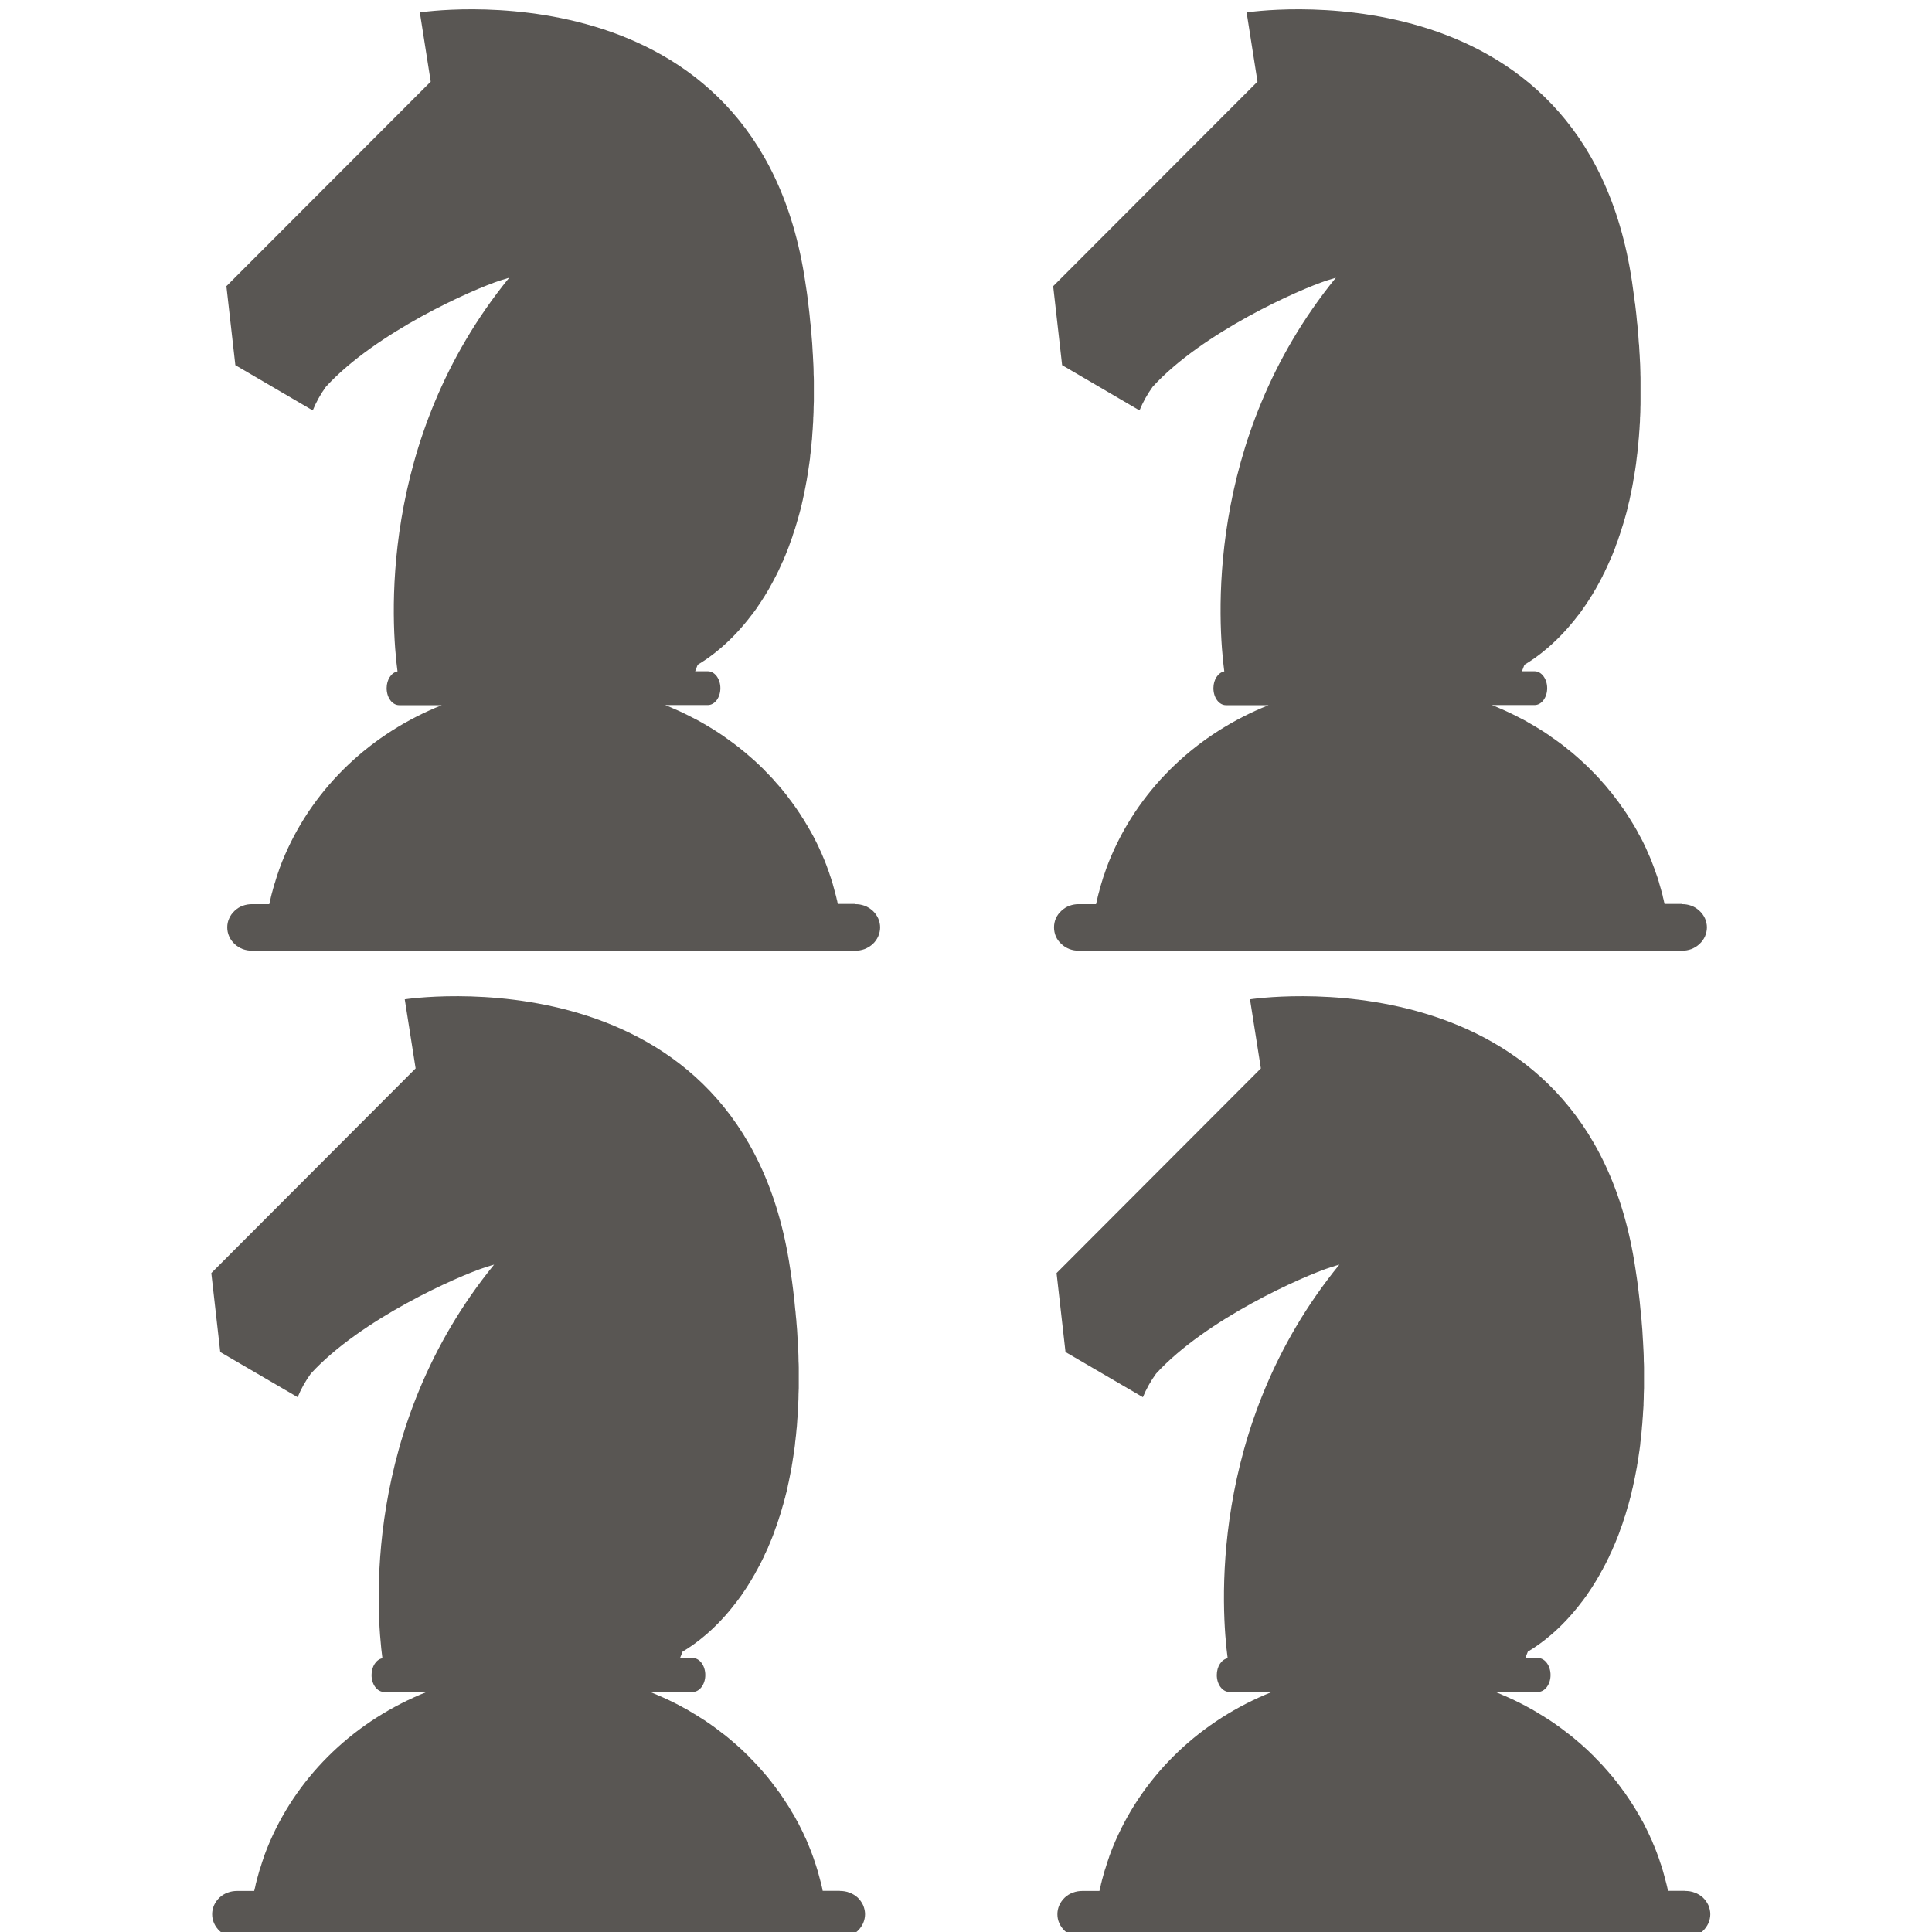 <svg width="16" height="16" viewBox="0 0 16 16" fill="none" xmlns="http://www.w3.org/2000/svg">
    <g clip-path="url(#clip0_0_7)">
        <path d="M7.079 7.486H6.938C6.938 7.484 6.938 7.483 6.937 7.482L6.934 7.464C6.931 7.453 6.928 7.442 6.926 7.431C6.924 7.425 6.923 7.42 6.922 7.415C6.918 7.4 6.914 7.386 6.91 7.371L6.909 7.367C6.905 7.351 6.9 7.335 6.896 7.319L6.891 7.304C6.888 7.293 6.884 7.282 6.881 7.271C6.879 7.266 6.877 7.26 6.875 7.254C6.872 7.244 6.868 7.233 6.865 7.223C6.863 7.218 6.861 7.212 6.859 7.207C6.854 7.194 6.85 7.181 6.845 7.168C6.844 7.165 6.843 7.163 6.842 7.16C6.836 7.145 6.83 7.13 6.824 7.115C6.822 7.11 6.819 7.105 6.817 7.099C6.813 7.09 6.809 7.08 6.805 7.07L6.797 7.052C6.792 7.043 6.788 7.033 6.784 7.024C6.781 7.018 6.778 7.012 6.776 7.006C6.771 6.996 6.766 6.985 6.76 6.974C6.758 6.97 6.756 6.966 6.754 6.962C6.747 6.948 6.74 6.934 6.733 6.921L6.723 6.903L6.709 6.878L6.698 6.859C6.693 6.851 6.689 6.843 6.684 6.835C6.681 6.829 6.677 6.823 6.673 6.817C6.668 6.808 6.663 6.8 6.658 6.791L6.643 6.769C6.637 6.758 6.63 6.748 6.623 6.737C6.619 6.731 6.614 6.724 6.61 6.718C6.605 6.711 6.601 6.704 6.596 6.697C6.591 6.69 6.586 6.683 6.582 6.677C6.577 6.67 6.573 6.664 6.568 6.658C6.563 6.652 6.558 6.644 6.553 6.637L6.539 6.619C6.529 6.606 6.52 6.594 6.511 6.581L6.497 6.564C6.491 6.557 6.485 6.55 6.48 6.543L6.467 6.527C6.461 6.52 6.454 6.513 6.448 6.505L6.435 6.491L6.416 6.469L6.405 6.456C6.381 6.43 6.357 6.405 6.332 6.38L6.322 6.369L6.299 6.347L6.288 6.336C6.28 6.329 6.272 6.321 6.264 6.314L6.256 6.306C6.228 6.281 6.199 6.256 6.17 6.231L6.162 6.225C6.153 6.217 6.144 6.21 6.135 6.203L6.126 6.195C6.116 6.188 6.107 6.18 6.097 6.173L6.092 6.169C6.06 6.145 6.027 6.121 5.994 6.098L5.989 6.094C5.978 6.087 5.968 6.08 5.957 6.073L5.95 6.068C5.939 6.061 5.928 6.054 5.917 6.047L5.916 6.046C5.879 6.023 5.842 6.001 5.805 5.98L5.803 5.979C5.791 5.972 5.779 5.966 5.767 5.959L5.762 5.957C5.698 5.923 5.633 5.891 5.566 5.863L5.562 5.861C5.544 5.854 5.527 5.847 5.509 5.839H5.862C5.919 5.839 5.966 5.777 5.966 5.699C5.966 5.622 5.919 5.559 5.862 5.559H5.757C5.763 5.543 5.77 5.525 5.778 5.505C5.878 5.446 6.053 5.321 6.226 5.091L6.228 5.09C6.241 5.072 6.254 5.055 6.267 5.036L6.269 5.032C6.282 5.014 6.294 4.996 6.307 4.976L6.31 4.971C6.316 4.962 6.322 4.952 6.328 4.943C6.328 4.943 6.328 4.942 6.329 4.942C6.335 4.933 6.341 4.922 6.347 4.912L6.351 4.906C6.356 4.897 6.361 4.888 6.366 4.88C6.367 4.878 6.368 4.876 6.369 4.875C6.375 4.865 6.381 4.854 6.386 4.844L6.39 4.837C6.395 4.828 6.4 4.819 6.404 4.811C6.406 4.808 6.407 4.806 6.408 4.803C6.414 4.793 6.419 4.782 6.425 4.771L6.429 4.763C6.433 4.755 6.438 4.746 6.442 4.737L6.447 4.727C6.452 4.716 6.457 4.705 6.462 4.694L6.466 4.686C6.47 4.677 6.474 4.668 6.478 4.658L6.484 4.647C6.488 4.636 6.493 4.624 6.498 4.613C6.499 4.611 6.5 4.609 6.501 4.607C6.505 4.596 6.509 4.585 6.514 4.574L6.519 4.562C6.523 4.552 6.527 4.541 6.531 4.531L6.534 4.523C6.538 4.511 6.543 4.498 6.547 4.486L6.552 4.473C6.556 4.463 6.559 4.452 6.563 4.442C6.564 4.439 6.565 4.435 6.566 4.431C6.571 4.418 6.575 4.405 6.579 4.392C6.581 4.387 6.582 4.383 6.584 4.378L6.593 4.347C6.595 4.343 6.596 4.338 6.597 4.334C6.601 4.32 6.605 4.307 6.609 4.293C6.611 4.288 6.612 4.284 6.613 4.279C6.616 4.269 6.619 4.258 6.622 4.247C6.623 4.242 6.624 4.237 6.626 4.232C6.629 4.218 6.633 4.203 6.637 4.188L6.64 4.176C6.642 4.164 6.645 4.153 6.648 4.141L6.651 4.125C6.655 4.11 6.658 4.094 6.661 4.079C6.662 4.076 6.662 4.073 6.663 4.069C6.666 4.056 6.668 4.043 6.671 4.029C6.672 4.023 6.673 4.018 6.674 4.012C6.677 3.998 6.679 3.984 6.682 3.97C6.682 3.967 6.683 3.964 6.683 3.962C6.686 3.945 6.689 3.929 6.691 3.912C6.692 3.906 6.693 3.901 6.694 3.895C6.696 3.881 6.698 3.868 6.7 3.854L6.702 3.841C6.704 3.824 6.706 3.807 6.709 3.789C6.709 3.783 6.71 3.778 6.71 3.772C6.712 3.758 6.714 3.744 6.715 3.73C6.716 3.725 6.716 3.72 6.717 3.715C6.719 3.697 6.721 3.679 6.722 3.66C6.722 3.655 6.723 3.65 6.724 3.645C6.725 3.63 6.726 3.615 6.727 3.6C6.727 3.595 6.728 3.589 6.728 3.584C6.73 3.565 6.731 3.545 6.732 3.526C6.732 3.522 6.732 3.517 6.733 3.513C6.734 3.497 6.735 3.481 6.735 3.464C6.735 3.458 6.735 3.452 6.736 3.447C6.737 3.426 6.738 3.406 6.738 3.386C6.738 3.383 6.738 3.38 6.738 3.377C6.739 3.359 6.739 3.341 6.74 3.322C6.74 3.316 6.74 3.31 6.74 3.304C6.74 3.284 6.74 3.264 6.74 3.243V3.239C6.74 3.217 6.74 3.195 6.74 3.173V3.155C6.74 3.136 6.739 3.116 6.738 3.097V3.086C6.738 3.064 6.737 3.041 6.736 3.018C6.736 3.012 6.735 3.006 6.735 3C6.734 2.981 6.733 2.962 6.732 2.942C6.732 2.938 6.732 2.933 6.731 2.928C6.73 2.904 6.728 2.881 6.727 2.857L6.726 2.841C6.724 2.821 6.723 2.801 6.721 2.781C6.721 2.775 6.72 2.769 6.72 2.763C6.717 2.739 6.715 2.714 6.713 2.69C6.713 2.685 6.712 2.68 6.711 2.675C6.709 2.654 6.707 2.633 6.705 2.612C6.704 2.605 6.703 2.599 6.703 2.593C6.7 2.567 6.697 2.542 6.694 2.516C6.694 2.512 6.693 2.509 6.693 2.506C6.69 2.483 6.687 2.46 6.684 2.436C6.683 2.429 6.682 2.422 6.681 2.415C6.677 2.389 6.673 2.362 6.669 2.335C6.275 -0.329 3.477 0.103 3.477 0.103L3.567 0.676L1.875 2.37L1.949 3.024L2.59 3.399C2.618 3.33 2.655 3.264 2.699 3.203C3.113 2.751 3.915 2.396 4.145 2.322C4.191 2.308 4.217 2.3 4.217 2.3C3.118 3.648 3.243 5.192 3.292 5.56C3.241 5.57 3.202 5.628 3.202 5.699C3.202 5.777 3.248 5.84 3.306 5.84H3.659C3.072 6.073 2.605 6.517 2.362 7.075C2.362 7.075 2.361 7.076 2.361 7.077C2.343 7.118 2.326 7.16 2.311 7.203C2.311 7.203 2.311 7.204 2.311 7.204C2.307 7.216 2.303 7.227 2.299 7.239C2.297 7.243 2.296 7.247 2.295 7.252C2.291 7.262 2.288 7.273 2.285 7.283C2.283 7.289 2.281 7.294 2.28 7.3C2.276 7.31 2.273 7.32 2.27 7.33L2.265 7.349C2.262 7.358 2.259 7.368 2.257 7.378C2.255 7.385 2.253 7.392 2.251 7.399C2.249 7.408 2.247 7.417 2.244 7.427C2.242 7.436 2.24 7.445 2.238 7.455C2.236 7.465 2.233 7.477 2.23 7.488H2.09C2.063 7.487 2.036 7.492 2.01 7.501C1.985 7.51 1.962 7.525 1.943 7.543C1.924 7.561 1.908 7.582 1.898 7.606C1.887 7.629 1.882 7.655 1.882 7.68C1.882 7.706 1.887 7.731 1.898 7.755C1.908 7.779 1.924 7.8 1.943 7.818C1.962 7.836 1.985 7.85 2.01 7.86C2.036 7.869 2.063 7.874 2.09 7.873H7.081C7.108 7.874 7.135 7.869 7.16 7.86C7.185 7.85 7.208 7.836 7.228 7.818C7.247 7.8 7.262 7.779 7.273 7.755C7.283 7.731 7.289 7.706 7.289 7.68C7.289 7.655 7.283 7.629 7.273 7.606C7.262 7.582 7.247 7.561 7.228 7.543C7.208 7.525 7.185 7.51 7.16 7.501C7.135 7.492 7.108 7.487 7.081 7.488L7.079 7.486Z" fill="#595653"/>
        <path d="M13.926 7.486H13.785C13.785 7.484 13.784 7.483 13.784 7.482L13.78 7.464C13.778 7.453 13.775 7.442 13.772 7.431C13.771 7.425 13.77 7.42 13.769 7.415C13.765 7.4 13.761 7.386 13.757 7.371L13.756 7.367C13.752 7.351 13.747 7.335 13.742 7.319L13.738 7.304C13.734 7.293 13.731 7.282 13.728 7.271C13.726 7.266 13.724 7.26 13.722 7.254C13.719 7.244 13.715 7.233 13.711 7.223C13.71 7.218 13.708 7.212 13.706 7.207C13.701 7.194 13.696 7.181 13.691 7.168C13.69 7.165 13.69 7.163 13.688 7.16C13.683 7.145 13.677 7.13 13.671 7.115C13.668 7.11 13.666 7.105 13.664 7.099C13.66 7.09 13.656 7.08 13.651 7.07L13.643 7.052C13.639 7.043 13.635 7.033 13.631 7.024C13.628 7.018 13.625 7.012 13.622 7.006C13.617 6.996 13.613 6.985 13.607 6.974C13.605 6.97 13.603 6.966 13.601 6.962C13.594 6.948 13.587 6.934 13.579 6.921L13.569 6.903L13.556 6.878L13.545 6.859C13.54 6.851 13.536 6.843 13.531 6.835C13.527 6.829 13.524 6.823 13.52 6.817C13.515 6.808 13.51 6.8 13.504 6.791L13.49 6.769C13.483 6.758 13.477 6.748 13.47 6.737C13.466 6.731 13.461 6.724 13.457 6.718C13.452 6.711 13.447 6.704 13.443 6.697C13.438 6.69 13.433 6.683 13.428 6.677C13.424 6.67 13.419 6.664 13.415 6.658C13.41 6.652 13.405 6.644 13.4 6.637L13.386 6.619C13.376 6.606 13.367 6.594 13.357 6.581L13.344 6.564C13.338 6.557 13.332 6.55 13.326 6.543L13.313 6.527C13.307 6.52 13.301 6.513 13.295 6.505L13.282 6.491L13.263 6.469L13.252 6.456C13.228 6.43 13.204 6.405 13.179 6.38L13.168 6.369L13.146 6.347L13.134 6.336C13.127 6.329 13.119 6.321 13.111 6.314L13.102 6.306C13.075 6.281 13.046 6.256 13.017 6.231L13.009 6.225C13 6.217 12.991 6.21 12.981 6.203L12.972 6.195C12.963 6.188 12.954 6.18 12.944 6.173L12.939 6.169C12.907 6.145 12.874 6.121 12.84 6.098L12.836 6.094C12.825 6.087 12.815 6.08 12.804 6.073L12.797 6.068C12.786 6.061 12.775 6.054 12.764 6.047L12.762 6.046C12.726 6.023 12.689 6.001 12.651 5.98L12.65 5.979C12.638 5.972 12.626 5.966 12.614 5.959L12.609 5.957C12.545 5.923 12.48 5.891 12.413 5.863L12.409 5.861C12.391 5.854 12.373 5.847 12.355 5.839H12.709C12.766 5.839 12.813 5.777 12.813 5.699C12.813 5.622 12.766 5.559 12.709 5.559H12.604C12.61 5.543 12.617 5.525 12.625 5.505C12.725 5.446 12.899 5.321 13.073 5.091L13.075 5.09C13.088 5.072 13.101 5.055 13.113 5.036L13.116 5.032C13.129 5.014 13.141 4.996 13.154 4.976L13.157 4.971C13.163 4.962 13.169 4.952 13.175 4.943C13.175 4.943 13.175 4.942 13.175 4.942C13.182 4.933 13.188 4.922 13.194 4.912L13.197 4.906C13.203 4.897 13.208 4.888 13.213 4.88C13.214 4.878 13.215 4.876 13.216 4.875C13.222 4.865 13.227 4.854 13.233 4.844L13.237 4.837C13.242 4.828 13.246 4.819 13.251 4.811C13.252 4.808 13.254 4.806 13.255 4.803C13.261 4.793 13.266 4.782 13.272 4.771L13.275 4.763C13.28 4.755 13.284 4.746 13.289 4.737L13.293 4.727C13.299 4.716 13.304 4.705 13.309 4.694L13.312 4.686C13.317 4.677 13.321 4.668 13.325 4.658L13.33 4.647C13.335 4.636 13.34 4.624 13.345 4.613C13.346 4.611 13.347 4.609 13.348 4.607C13.352 4.596 13.356 4.585 13.361 4.574L13.366 4.562C13.37 4.552 13.374 4.541 13.378 4.531L13.38 4.523C13.385 4.511 13.39 4.498 13.394 4.486L13.399 4.473C13.402 4.463 13.406 4.452 13.409 4.442C13.411 4.439 13.412 4.435 13.413 4.431C13.418 4.418 13.422 4.405 13.426 4.392C13.428 4.387 13.429 4.383 13.43 4.378L13.44 4.347C13.441 4.343 13.443 4.338 13.444 4.334C13.448 4.32 13.452 4.307 13.456 4.293C13.457 4.288 13.459 4.284 13.46 4.279C13.463 4.269 13.466 4.258 13.469 4.247C13.47 4.242 13.471 4.237 13.473 4.232C13.476 4.218 13.48 4.203 13.483 4.188L13.486 4.176C13.489 4.164 13.492 4.153 13.495 4.141L13.498 4.125C13.501 4.11 13.505 4.094 13.508 4.079C13.509 4.076 13.509 4.073 13.51 4.069C13.513 4.056 13.515 4.043 13.518 4.029C13.519 4.023 13.52 4.018 13.521 4.012C13.524 3.998 13.526 3.984 13.528 3.97C13.529 3.967 13.53 3.964 13.53 3.962C13.533 3.945 13.536 3.929 13.538 3.912C13.539 3.906 13.54 3.901 13.541 3.895C13.543 3.881 13.545 3.868 13.547 3.854L13.549 3.841C13.551 3.824 13.553 3.807 13.555 3.789C13.556 3.783 13.557 3.778 13.557 3.772C13.559 3.758 13.561 3.744 13.562 3.73C13.563 3.725 13.563 3.72 13.564 3.715C13.566 3.697 13.567 3.679 13.569 3.66C13.569 3.655 13.57 3.65 13.57 3.645C13.572 3.63 13.573 3.615 13.574 3.6C13.574 3.595 13.575 3.589 13.575 3.584C13.577 3.565 13.578 3.545 13.579 3.526C13.579 3.522 13.579 3.517 13.58 3.513C13.581 3.497 13.582 3.481 13.582 3.464C13.582 3.458 13.582 3.452 13.583 3.447C13.584 3.426 13.585 3.406 13.585 3.386C13.585 3.383 13.585 3.38 13.585 3.377C13.586 3.359 13.586 3.341 13.586 3.322C13.586 3.316 13.586 3.31 13.586 3.304C13.586 3.284 13.586 3.264 13.586 3.243V3.239C13.586 3.217 13.586 3.195 13.586 3.173V3.155C13.586 3.136 13.586 3.116 13.585 3.097V3.086C13.584 3.064 13.584 3.041 13.583 3.018C13.583 3.012 13.582 3.006 13.582 3C13.581 2.981 13.58 2.962 13.579 2.942C13.579 2.938 13.579 2.933 13.578 2.928C13.577 2.904 13.575 2.881 13.574 2.857L13.572 2.841C13.571 2.821 13.569 2.801 13.568 2.781C13.568 2.775 13.567 2.769 13.566 2.763C13.564 2.739 13.562 2.714 13.56 2.69C13.56 2.685 13.559 2.68 13.558 2.675C13.556 2.654 13.554 2.633 13.552 2.612C13.551 2.605 13.55 2.599 13.55 2.593C13.547 2.567 13.544 2.542 13.541 2.516C13.541 2.512 13.54 2.509 13.539 2.506C13.537 2.483 13.534 2.46 13.53 2.436C13.529 2.429 13.528 2.422 13.527 2.415C13.524 2.389 13.52 2.362 13.516 2.335C13.121 -0.329 10.324 0.103 10.324 0.103L10.414 0.676L8.722 2.37L8.796 3.024L9.437 3.399C9.465 3.33 9.502 3.264 9.546 3.203C9.959 2.751 10.762 2.396 10.991 2.322C11.037 2.308 11.063 2.3 11.063 2.3C9.965 3.648 10.09 5.192 10.139 5.56C10.088 5.57 10.049 5.628 10.049 5.699C10.049 5.777 10.095 5.84 10.153 5.84H10.506C9.919 6.073 9.452 6.517 9.209 7.075C9.209 7.075 9.208 7.076 9.208 7.077C9.19 7.118 9.173 7.16 9.158 7.203C9.158 7.203 9.158 7.204 9.158 7.204C9.154 7.216 9.15 7.227 9.146 7.239C9.144 7.243 9.143 7.247 9.141 7.252C9.138 7.262 9.134 7.273 9.131 7.283C9.13 7.289 9.128 7.294 9.126 7.3C9.123 7.31 9.12 7.32 9.117 7.33L9.112 7.349C9.109 7.358 9.106 7.368 9.104 7.378C9.102 7.385 9.1 7.392 9.098 7.399C9.096 7.408 9.093 7.417 9.091 7.427C9.089 7.436 9.087 7.445 9.085 7.455C9.082 7.465 9.08 7.477 9.077 7.488H8.936C8.909 7.487 8.882 7.492 8.857 7.501C8.832 7.51 8.809 7.525 8.79 7.543C8.77 7.561 8.755 7.582 8.744 7.606C8.734 7.629 8.729 7.655 8.729 7.68C8.729 7.706 8.734 7.731 8.744 7.755C8.755 7.779 8.77 7.8 8.79 7.818C8.809 7.836 8.832 7.85 8.857 7.86C8.882 7.869 8.909 7.874 8.936 7.873H13.928C13.955 7.874 13.982 7.869 14.007 7.86C14.032 7.85 14.055 7.836 14.074 7.818C14.094 7.8 14.109 7.779 14.12 7.755C14.13 7.731 14.136 7.706 14.136 7.68C14.136 7.655 14.13 7.629 14.12 7.606C14.109 7.582 14.094 7.561 14.074 7.543C14.055 7.525 14.032 7.51 14.007 7.501C13.982 7.492 13.955 7.487 13.928 7.488L13.926 7.486Z" fill="#595653"/>
        <path d="M6.954 15.659H6.813C6.813 15.657 6.813 15.655 6.812 15.654L6.809 15.637C6.806 15.626 6.803 15.614 6.801 15.603C6.799 15.598 6.798 15.593 6.797 15.588C6.793 15.573 6.789 15.558 6.785 15.543L6.784 15.539C6.78 15.523 6.775 15.507 6.771 15.492L6.766 15.476C6.763 15.466 6.759 15.455 6.756 15.444C6.754 15.438 6.752 15.432 6.75 15.427C6.747 15.416 6.743 15.406 6.74 15.396C6.738 15.39 6.736 15.384 6.734 15.379C6.729 15.366 6.725 15.354 6.72 15.341C6.719 15.338 6.718 15.335 6.717 15.333C6.711 15.318 6.705 15.303 6.699 15.288C6.697 15.283 6.694 15.277 6.692 15.272C6.688 15.262 6.684 15.252 6.68 15.242L6.672 15.224C6.667 15.215 6.663 15.206 6.659 15.196C6.656 15.191 6.653 15.185 6.651 15.179C6.646 15.168 6.641 15.158 6.635 15.147C6.633 15.143 6.631 15.139 6.629 15.135C6.622 15.121 6.615 15.107 6.608 15.093L6.598 15.076L6.584 15.05L6.573 15.031C6.568 15.024 6.564 15.016 6.559 15.008C6.556 15.002 6.552 14.995 6.548 14.989C6.543 14.981 6.538 14.972 6.533 14.964L6.518 14.941C6.512 14.931 6.505 14.92 6.498 14.91C6.494 14.903 6.489 14.897 6.485 14.89C6.48 14.884 6.476 14.876 6.471 14.87C6.466 14.863 6.461 14.856 6.457 14.849C6.452 14.842 6.448 14.836 6.443 14.831C6.438 14.825 6.433 14.817 6.428 14.81L6.414 14.791C6.404 14.779 6.395 14.766 6.386 14.754L6.372 14.737C6.366 14.729 6.36 14.722 6.355 14.715L6.342 14.7C6.336 14.692 6.329 14.685 6.323 14.678L6.31 14.663L6.291 14.642L6.28 14.629C6.256 14.603 6.232 14.578 6.207 14.553L6.197 14.542L6.174 14.52L6.163 14.509C6.155 14.501 6.147 14.494 6.139 14.486L6.131 14.479C6.103 14.453 6.074 14.428 6.045 14.404L6.037 14.397C6.028 14.39 6.019 14.383 6.01 14.375L6.001 14.368C5.991 14.36 5.982 14.353 5.972 14.346L5.967 14.342C5.935 14.317 5.902 14.293 5.869 14.27L5.864 14.267C5.853 14.26 5.843 14.252 5.832 14.245L5.825 14.241C5.814 14.234 5.803 14.227 5.792 14.22L5.791 14.219C5.754 14.196 5.717 14.174 5.68 14.152L5.678 14.152C5.666 14.145 5.654 14.138 5.642 14.132L5.637 14.129C5.573 14.095 5.508 14.064 5.441 14.036L5.437 14.034C5.419 14.026 5.402 14.019 5.384 14.012H5.737C5.794 14.012 5.841 13.949 5.841 13.872C5.841 13.794 5.794 13.731 5.737 13.731H5.632C5.638 13.716 5.645 13.698 5.653 13.678C5.753 13.619 5.928 13.494 6.101 13.264L6.103 13.262C6.116 13.245 6.129 13.227 6.142 13.209L6.144 13.205C6.157 13.187 6.169 13.168 6.182 13.149L6.185 13.144C6.191 13.134 6.197 13.125 6.203 13.116C6.203 13.116 6.203 13.115 6.204 13.114C6.21 13.105 6.216 13.095 6.222 13.085L6.226 13.078C6.231 13.07 6.236 13.061 6.241 13.052C6.242 13.05 6.243 13.049 6.244 13.047C6.25 13.037 6.256 13.027 6.261 13.016L6.265 13.009C6.27 13.001 6.275 12.992 6.279 12.983C6.281 12.981 6.282 12.978 6.283 12.976C6.289 12.965 6.294 12.954 6.3 12.944L6.304 12.936C6.308 12.927 6.313 12.918 6.317 12.909L6.322 12.9C6.327 12.889 6.332 12.878 6.337 12.866L6.341 12.859C6.345 12.85 6.349 12.84 6.353 12.831L6.359 12.82C6.363 12.808 6.368 12.797 6.373 12.786C6.374 12.783 6.375 12.781 6.376 12.779C6.38 12.769 6.384 12.758 6.389 12.747L6.394 12.735C6.398 12.724 6.402 12.714 6.406 12.704L6.409 12.696C6.413 12.683 6.418 12.671 6.422 12.658L6.427 12.645C6.431 12.635 6.434 12.625 6.438 12.615C6.439 12.611 6.44 12.607 6.441 12.604C6.446 12.591 6.45 12.578 6.454 12.564C6.456 12.56 6.457 12.555 6.459 12.551L6.468 12.52C6.47 12.515 6.471 12.511 6.472 12.507C6.476 12.493 6.48 12.479 6.484 12.465C6.486 12.461 6.487 12.456 6.488 12.452C6.491 12.441 6.494 12.43 6.497 12.419C6.498 12.414 6.499 12.409 6.501 12.405C6.504 12.39 6.508 12.376 6.512 12.361L6.515 12.349C6.517 12.337 6.52 12.325 6.523 12.313L6.526 12.297C6.53 12.282 6.533 12.267 6.536 12.251C6.537 12.248 6.537 12.245 6.538 12.242C6.541 12.229 6.543 12.215 6.546 12.201C6.547 12.196 6.548 12.191 6.549 12.185C6.552 12.171 6.554 12.157 6.557 12.143C6.557 12.14 6.558 12.137 6.558 12.134C6.561 12.118 6.564 12.101 6.566 12.084C6.567 12.079 6.568 12.073 6.569 12.067C6.571 12.054 6.573 12.04 6.575 12.026L6.577 12.014C6.579 11.996 6.581 11.979 6.584 11.961C6.584 11.956 6.585 11.95 6.585 11.945C6.587 11.931 6.589 11.917 6.59 11.903C6.591 11.898 6.591 11.893 6.592 11.888C6.594 11.87 6.596 11.851 6.597 11.833C6.597 11.828 6.598 11.823 6.599 11.817C6.6 11.803 6.601 11.788 6.602 11.773C6.602 11.767 6.603 11.762 6.603 11.756C6.605 11.737 6.606 11.718 6.607 11.699C6.607 11.694 6.607 11.689 6.608 11.685C6.609 11.669 6.61 11.653 6.61 11.637C6.61 11.631 6.61 11.625 6.611 11.619C6.612 11.599 6.613 11.579 6.613 11.558C6.613 11.556 6.613 11.553 6.613 11.55C6.614 11.531 6.614 11.513 6.615 11.495C6.615 11.488 6.615 11.482 6.615 11.476C6.615 11.456 6.615 11.436 6.615 11.416V11.411C6.615 11.39 6.615 11.368 6.615 11.346V11.327C6.615 11.308 6.614 11.289 6.613 11.269V11.259C6.613 11.236 6.612 11.213 6.611 11.191C6.611 11.185 6.61 11.179 6.61 11.173C6.609 11.154 6.608 11.134 6.607 11.115C6.607 11.11 6.607 11.105 6.606 11.1C6.605 11.077 6.603 11.053 6.602 11.03L6.601 11.013C6.599 10.993 6.598 10.973 6.596 10.953C6.596 10.947 6.595 10.942 6.595 10.936C6.592 10.912 6.59 10.887 6.588 10.862C6.588 10.857 6.587 10.853 6.586 10.848C6.584 10.827 6.582 10.806 6.58 10.784C6.579 10.778 6.578 10.771 6.578 10.765C6.575 10.74 6.572 10.714 6.569 10.688C6.569 10.685 6.568 10.682 6.568 10.679C6.565 10.656 6.562 10.632 6.559 10.609C6.558 10.602 6.557 10.595 6.556 10.588C6.552 10.562 6.548 10.535 6.544 10.508C6.15 7.844 3.352 8.276 3.352 8.276L3.442 8.848L1.75 10.543L1.824 11.197L2.465 11.571C2.493 11.502 2.53 11.437 2.574 11.376C2.988 10.924 3.79 10.569 4.02 10.495C4.066 10.48 4.092 10.473 4.092 10.473C2.993 11.821 3.118 13.365 3.167 13.733C3.116 13.742 3.077 13.801 3.077 13.872C3.077 13.949 3.123 14.012 3.181 14.012H3.534C2.947 14.245 2.48 14.689 2.237 15.247C2.237 15.248 2.236 15.249 2.236 15.249C2.218 15.291 2.201 15.333 2.186 15.375C2.186 15.376 2.186 15.376 2.186 15.377C2.182 15.388 2.178 15.4 2.174 15.412C2.172 15.416 2.171 15.42 2.17 15.424C2.166 15.435 2.163 15.445 2.16 15.456C2.158 15.461 2.156 15.467 2.155 15.472C2.151 15.482 2.148 15.492 2.145 15.503L2.14 15.521C2.137 15.531 2.134 15.541 2.132 15.55C2.13 15.557 2.128 15.564 2.126 15.571C2.124 15.58 2.122 15.59 2.119 15.599C2.117 15.608 2.115 15.618 2.113 15.628C2.111 15.638 2.108 15.649 2.105 15.66H1.965C1.938 15.66 1.911 15.664 1.885 15.674C1.86 15.683 1.837 15.697 1.818 15.715C1.799 15.733 1.783 15.755 1.773 15.778C1.762 15.802 1.757 15.827 1.757 15.853C1.757 15.879 1.762 15.904 1.773 15.928C1.783 15.951 1.799 15.973 1.818 15.991C1.837 16.009 1.86 16.023 1.885 16.032C1.911 16.042 1.938 16.046 1.965 16.046H6.956C6.983 16.046 7.01 16.042 7.035 16.032C7.06 16.023 7.083 16.009 7.103 15.991C7.122 15.973 7.137 15.951 7.148 15.928C7.158 15.904 7.164 15.879 7.164 15.853C7.164 15.827 7.158 15.802 7.148 15.778C7.137 15.755 7.122 15.733 7.103 15.715C7.083 15.697 7.06 15.683 7.035 15.674C7.01 15.664 6.983 15.66 6.956 15.66L6.954 15.659Z" fill="#595653"/>
        <path d="M13.954 15.659H13.813C13.813 15.657 13.813 15.655 13.812 15.654L13.809 15.637C13.806 15.626 13.803 15.614 13.801 15.603C13.799 15.598 13.798 15.593 13.797 15.588C13.793 15.573 13.789 15.558 13.785 15.543L13.784 15.539C13.78 15.523 13.775 15.507 13.771 15.492L13.766 15.476C13.763 15.466 13.759 15.455 13.756 15.444C13.754 15.438 13.752 15.432 13.75 15.427C13.747 15.416 13.743 15.406 13.74 15.396C13.738 15.39 13.736 15.384 13.734 15.379C13.729 15.366 13.725 15.354 13.72 15.341C13.719 15.338 13.718 15.335 13.717 15.333C13.711 15.318 13.705 15.303 13.699 15.288C13.697 15.283 13.694 15.277 13.692 15.272C13.688 15.262 13.684 15.252 13.68 15.242L13.671 15.224C13.667 15.215 13.663 15.206 13.659 15.196C13.656 15.191 13.653 15.185 13.651 15.179C13.646 15.168 13.641 15.158 13.635 15.147C13.633 15.143 13.631 15.139 13.629 15.135C13.622 15.121 13.615 15.107 13.608 15.093L13.598 15.076L13.584 15.05L13.573 15.031C13.568 15.024 13.564 15.016 13.559 15.008C13.556 15.002 13.552 14.995 13.548 14.989C13.543 14.981 13.538 14.972 13.533 14.964L13.518 14.941C13.512 14.931 13.505 14.92 13.498 14.91C13.494 14.903 13.489 14.897 13.485 14.89C13.48 14.884 13.476 14.876 13.471 14.87C13.466 14.863 13.461 14.856 13.457 14.849C13.452 14.842 13.448 14.836 13.443 14.831C13.438 14.825 13.433 14.817 13.428 14.81L13.414 14.791C13.404 14.779 13.395 14.766 13.386 14.754L13.372 14.737C13.366 14.729 13.36 14.722 13.355 14.715L13.341 14.7C13.335 14.692 13.329 14.685 13.323 14.678L13.31 14.663L13.291 14.642L13.28 14.629C13.256 14.603 13.232 14.578 13.207 14.553L13.197 14.542L13.174 14.52L13.163 14.509C13.155 14.501 13.147 14.494 13.139 14.486L13.131 14.479C13.103 14.453 13.074 14.428 13.045 14.404L13.037 14.397C13.028 14.39 13.019 14.383 13.01 14.375L13.001 14.368C12.991 14.36 12.982 14.353 12.972 14.346L12.967 14.342C12.935 14.317 12.902 14.293 12.869 14.27L12.864 14.267C12.853 14.26 12.843 14.252 12.832 14.245L12.825 14.241C12.814 14.234 12.803 14.227 12.792 14.22L12.791 14.219C12.754 14.196 12.717 14.174 12.68 14.152L12.678 14.152C12.666 14.145 12.654 14.138 12.642 14.132L12.637 14.129C12.573 14.095 12.508 14.064 12.441 14.036L12.437 14.034C12.419 14.026 12.402 14.019 12.384 14.012H12.737C12.794 14.012 12.841 13.949 12.841 13.872C12.841 13.794 12.794 13.731 12.737 13.731H12.632C12.638 13.716 12.645 13.698 12.653 13.678C12.753 13.619 12.928 13.494 13.101 13.264L13.103 13.262C13.116 13.245 13.129 13.227 13.142 13.209L13.144 13.205C13.157 13.187 13.169 13.168 13.182 13.149L13.185 13.144C13.191 13.134 13.197 13.125 13.203 13.116C13.203 13.116 13.203 13.115 13.204 13.114C13.21 13.105 13.216 13.095 13.222 13.085L13.226 13.078C13.231 13.07 13.236 13.061 13.241 13.052C13.242 13.05 13.243 13.049 13.244 13.047C13.25 13.037 13.256 13.027 13.261 13.016L13.265 13.009C13.27 13.001 13.275 12.992 13.279 12.983C13.281 12.981 13.282 12.978 13.283 12.976C13.289 12.965 13.294 12.954 13.3 12.944L13.304 12.936C13.308 12.927 13.312 12.918 13.317 12.909L13.322 12.9C13.327 12.889 13.332 12.878 13.337 12.866L13.341 12.859C13.345 12.85 13.349 12.84 13.354 12.831L13.358 12.82C13.363 12.808 13.368 12.797 13.373 12.786C13.374 12.783 13.375 12.781 13.376 12.779C13.38 12.769 13.384 12.758 13.389 12.747L13.394 12.735C13.398 12.724 13.402 12.714 13.406 12.704L13.409 12.696C13.413 12.683 13.418 12.671 13.422 12.658L13.427 12.645C13.431 12.635 13.434 12.625 13.438 12.615C13.439 12.611 13.44 12.607 13.441 12.604C13.446 12.591 13.45 12.578 13.454 12.564C13.456 12.56 13.457 12.555 13.459 12.551L13.468 12.52C13.47 12.515 13.471 12.511 13.472 12.507C13.476 12.493 13.48 12.479 13.484 12.465C13.486 12.461 13.487 12.456 13.488 12.452C13.491 12.441 13.494 12.43 13.497 12.419C13.498 12.414 13.499 12.409 13.501 12.405C13.504 12.39 13.508 12.376 13.512 12.361L13.514 12.349C13.517 12.337 13.52 12.325 13.523 12.313L13.526 12.297C13.53 12.282 13.533 12.267 13.536 12.251C13.537 12.248 13.537 12.245 13.538 12.242C13.541 12.229 13.543 12.215 13.546 12.201C13.547 12.196 13.548 12.191 13.549 12.185C13.552 12.171 13.554 12.157 13.557 12.143C13.557 12.14 13.558 12.137 13.558 12.134C13.561 12.118 13.564 12.101 13.566 12.084C13.567 12.079 13.568 12.073 13.569 12.067C13.571 12.054 13.573 12.04 13.575 12.026L13.577 12.014C13.579 11.996 13.581 11.979 13.584 11.961C13.584 11.956 13.585 11.95 13.585 11.945C13.587 11.931 13.589 11.917 13.59 11.903C13.591 11.898 13.591 11.893 13.592 11.888C13.594 11.87 13.596 11.851 13.597 11.833C13.597 11.828 13.598 11.823 13.598 11.817C13.6 11.803 13.601 11.788 13.602 11.773C13.602 11.767 13.603 11.762 13.603 11.756C13.605 11.737 13.606 11.718 13.607 11.699C13.607 11.694 13.607 11.689 13.608 11.685C13.609 11.669 13.61 11.653 13.611 11.637C13.611 11.631 13.611 11.625 13.611 11.619C13.612 11.599 13.613 11.579 13.613 11.558C13.613 11.556 13.613 11.553 13.613 11.55C13.614 11.531 13.614 11.513 13.615 11.495C13.615 11.488 13.615 11.482 13.615 11.476C13.615 11.456 13.615 11.436 13.615 11.416V11.411C13.615 11.39 13.615 11.368 13.615 11.346V11.327C13.615 11.308 13.614 11.289 13.613 11.269V11.259C13.613 11.236 13.612 11.213 13.611 11.191C13.611 11.185 13.61 11.179 13.61 11.173C13.609 11.154 13.608 11.134 13.607 11.115C13.607 11.11 13.607 11.105 13.606 11.1C13.605 11.077 13.603 11.053 13.602 11.03L13.601 11.013C13.599 10.993 13.598 10.973 13.596 10.953C13.596 10.947 13.595 10.942 13.595 10.936C13.592 10.912 13.59 10.887 13.588 10.862C13.588 10.857 13.587 10.853 13.586 10.848C13.584 10.827 13.582 10.806 13.58 10.784C13.579 10.778 13.579 10.771 13.578 10.765C13.575 10.74 13.572 10.714 13.569 10.688C13.569 10.685 13.568 10.682 13.568 10.679C13.565 10.656 13.562 10.632 13.559 10.609C13.558 10.602 13.557 10.595 13.556 10.588C13.552 10.562 13.548 10.535 13.544 10.508C13.15 7.844 10.352 8.276 10.352 8.276L10.442 8.848L8.75 10.543L8.824 11.197L9.465 11.571C9.493 11.502 9.53 11.437 9.574 11.376C9.988 10.924 10.79 10.569 11.02 10.495C11.066 10.48 11.092 10.473 11.092 10.473C9.993 11.821 10.118 13.365 10.167 13.733C10.116 13.742 10.077 13.801 10.077 13.872C10.077 13.949 10.123 14.012 10.181 14.012H10.534C9.947 14.245 9.48 14.689 9.237 15.247C9.237 15.248 9.236 15.249 9.236 15.249C9.218 15.291 9.201 15.333 9.186 15.375C9.186 15.376 9.186 15.376 9.186 15.377C9.182 15.388 9.178 15.4 9.174 15.412C9.172 15.416 9.171 15.42 9.17 15.424C9.166 15.435 9.163 15.445 9.16 15.456C9.158 15.461 9.156 15.467 9.155 15.472C9.151 15.482 9.148 15.492 9.145 15.503L9.14 15.521C9.137 15.531 9.134 15.541 9.132 15.55C9.13 15.557 9.128 15.564 9.126 15.571C9.124 15.58 9.122 15.59 9.119 15.599C9.117 15.608 9.115 15.618 9.113 15.628C9.111 15.638 9.108 15.649 9.105 15.66H8.965C8.938 15.66 8.911 15.664 8.885 15.674C8.86 15.683 8.837 15.697 8.818 15.715C8.799 15.733 8.783 15.755 8.773 15.778C8.762 15.802 8.757 15.827 8.757 15.853C8.757 15.879 8.762 15.904 8.773 15.928C8.783 15.951 8.799 15.973 8.818 15.991C8.837 16.009 8.86 16.023 8.885 16.032C8.911 16.042 8.938 16.046 8.965 16.046H13.956C13.983 16.046 14.01 16.042 14.035 16.032C14.06 16.023 14.083 16.009 14.103 15.991C14.122 15.973 14.137 15.951 14.148 15.928C14.158 15.904 14.164 15.879 14.164 15.853C14.164 15.827 14.158 15.802 14.148 15.778C14.137 15.755 14.122 15.733 14.103 15.715C14.083 15.697 14.06 15.683 14.035 15.674C14.01 15.664 13.983 15.66 13.956 15.66L13.954 15.659Z" fill="#595653"/>
    </g>
    <defs>
        <clipPath id="clip0_0_7">
            <rect width="16" height="16" fill="white"/>
        </clipPath>
    </defs>
</svg>

